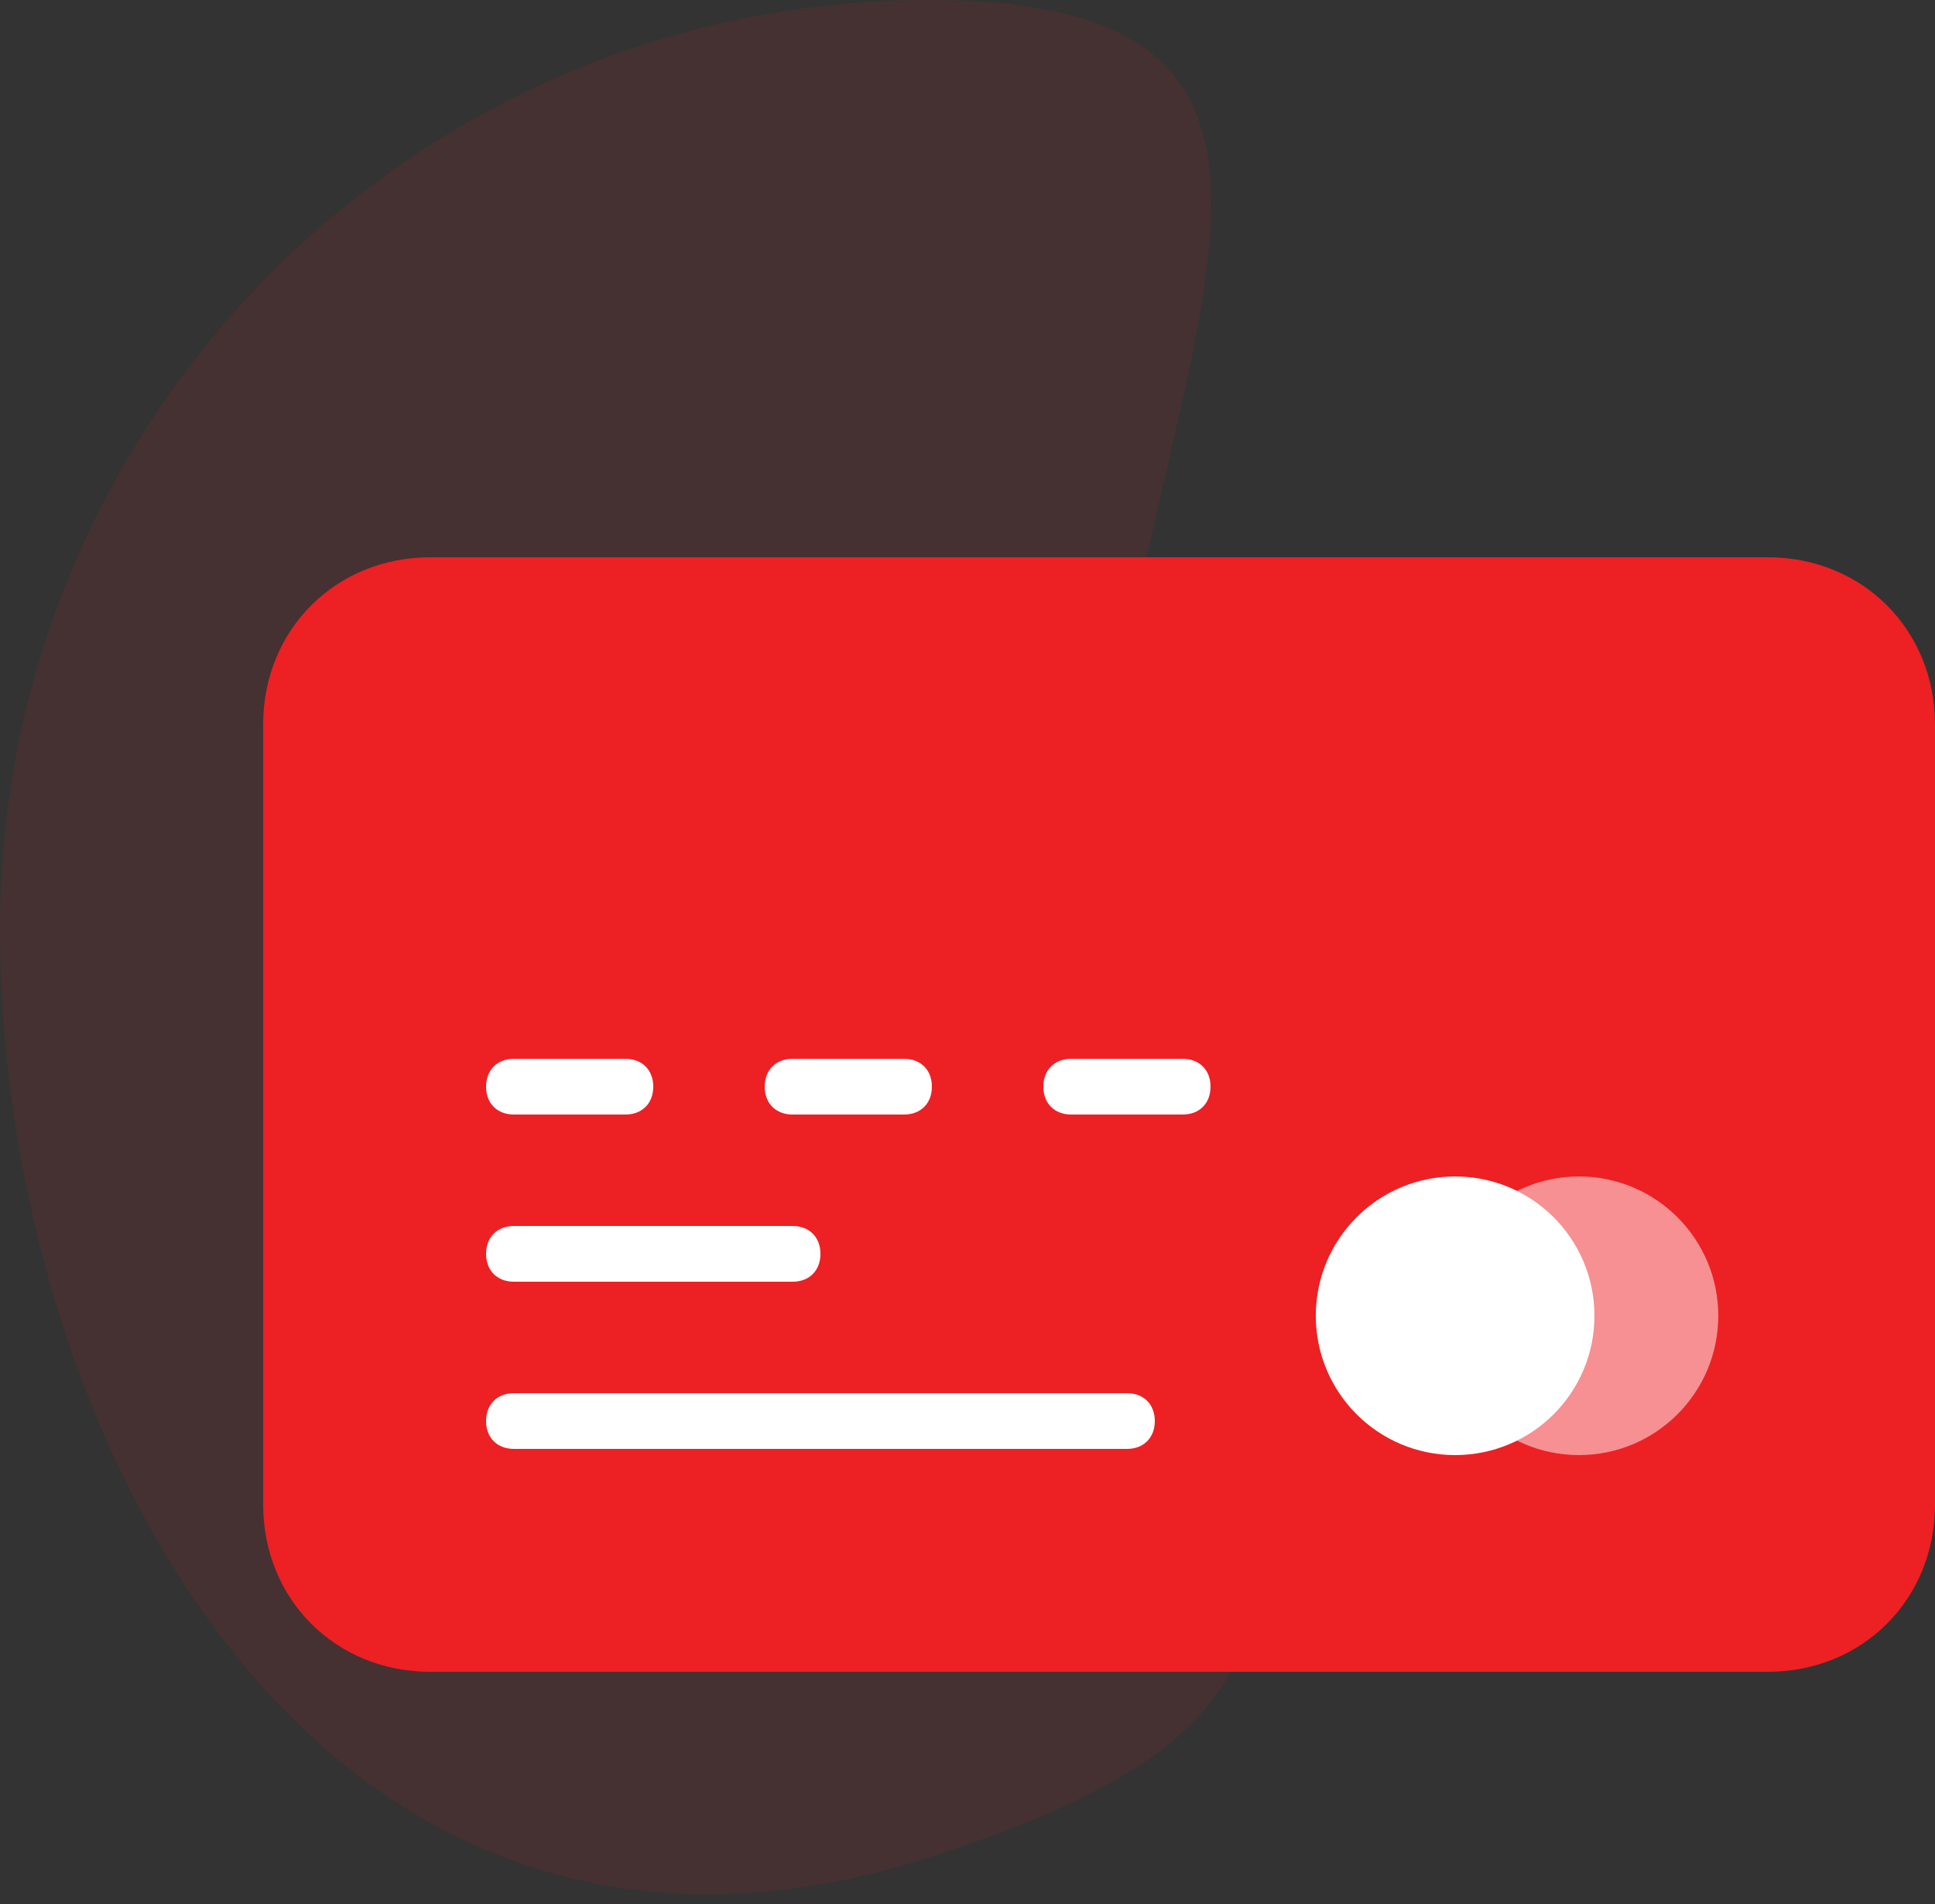 <svg width="125" height="123" viewBox="0 0 125 123" fill="none" xmlns="http://www.w3.org/2000/svg">
<rect x="0" y="0" width="125" height="123" fill="#333333" stroke="none"/>
<path opacity="0.1" fill-rule="evenodd" clip-rule="evenodd" d="M60 120C99 107.5 71 93.137 71 60C71 26.863 93.137 0 60 0C26.863 0 0 26.863 0 60C0 93.137 21 132.5 60 120Z" fill="#ED2024"/>
<path fill-rule="evenodd" clip-rule="evenodd" d="M114.2 36H27.8C21.68 36 17 40.68 17 46.8V97.2C17 103.32 21.68 108 27.8 108H114.2C120.32 108 125 103.32 125 97.2V46.8C125 40.68 120.32 36 114.2 36Z" fill="#ED2024"/>
<path opacity="0.5" fill-rule="evenodd" clip-rule="evenodd" d="M102 94C106.971 94 111 89.971 111 85C111 80.029 106.971 76 102 76C97.029 76 93 80.029 93 85C93 89.971 97.029 94 102 94Z" fill="white"/>
<path fill-rule="evenodd" clip-rule="evenodd" d="M94 94C98.971 94 103 89.971 103 85C103 80.029 98.971 76 94 76C89.029 76 85 80.029 85 85C85 89.971 89.029 94 94 94Z" fill="white"/>
<path fill-rule="evenodd" clip-rule="evenodd" d="M51.2 68.4H58.4C59.48 68.4 60.2 69.12 60.2 70.2C60.2 71.28 59.48 72 58.4 72H51.2C50.12 72 49.4 71.28 49.4 70.2C49.4 69.12 50.12 68.4 51.2 68.4Z" fill="white"/>
<path fill-rule="evenodd" clip-rule="evenodd" d="M33.2 68.4H40.4C41.48 68.4 42.2 69.12 42.2 70.2C42.2 71.28 41.48 72 40.4 72H33.2C32.12 72 31.4 71.28 31.4 70.2C31.4 69.12 32.12 68.4 33.2 68.4Z" fill="white"/>
<path fill-rule="evenodd" clip-rule="evenodd" d="M33.2 79.2H51.2C52.28 79.2 53 79.92 53 81C53 82.08 52.28 82.8 51.2 82.8H33.2C32.12 82.8 31.4 82.08 31.4 81C31.4 79.92 32.12 79.2 33.2 79.2Z" fill="white"/>
<path fill-rule="evenodd" clip-rule="evenodd" d="M72.8 93.6H33.2C32.12 93.6 31.4 92.88 31.4 91.8C31.4 90.72 32.12 90 33.2 90H72.8C73.88 90 74.6 90.72 74.6 91.8C74.6 92.88 73.88 93.6 72.8 93.6Z" fill="white"/>
<path fill-rule="evenodd" clip-rule="evenodd" d="M76.4 72H69.2C68.12 72 67.4 71.28 67.4 70.2C67.4 69.12 68.12 68.4 69.2 68.4H76.4C77.48 68.4 78.2 69.12 78.2 70.2C78.2 71.28 77.48 72 76.4 72Z" fill="white"/>
</svg>
